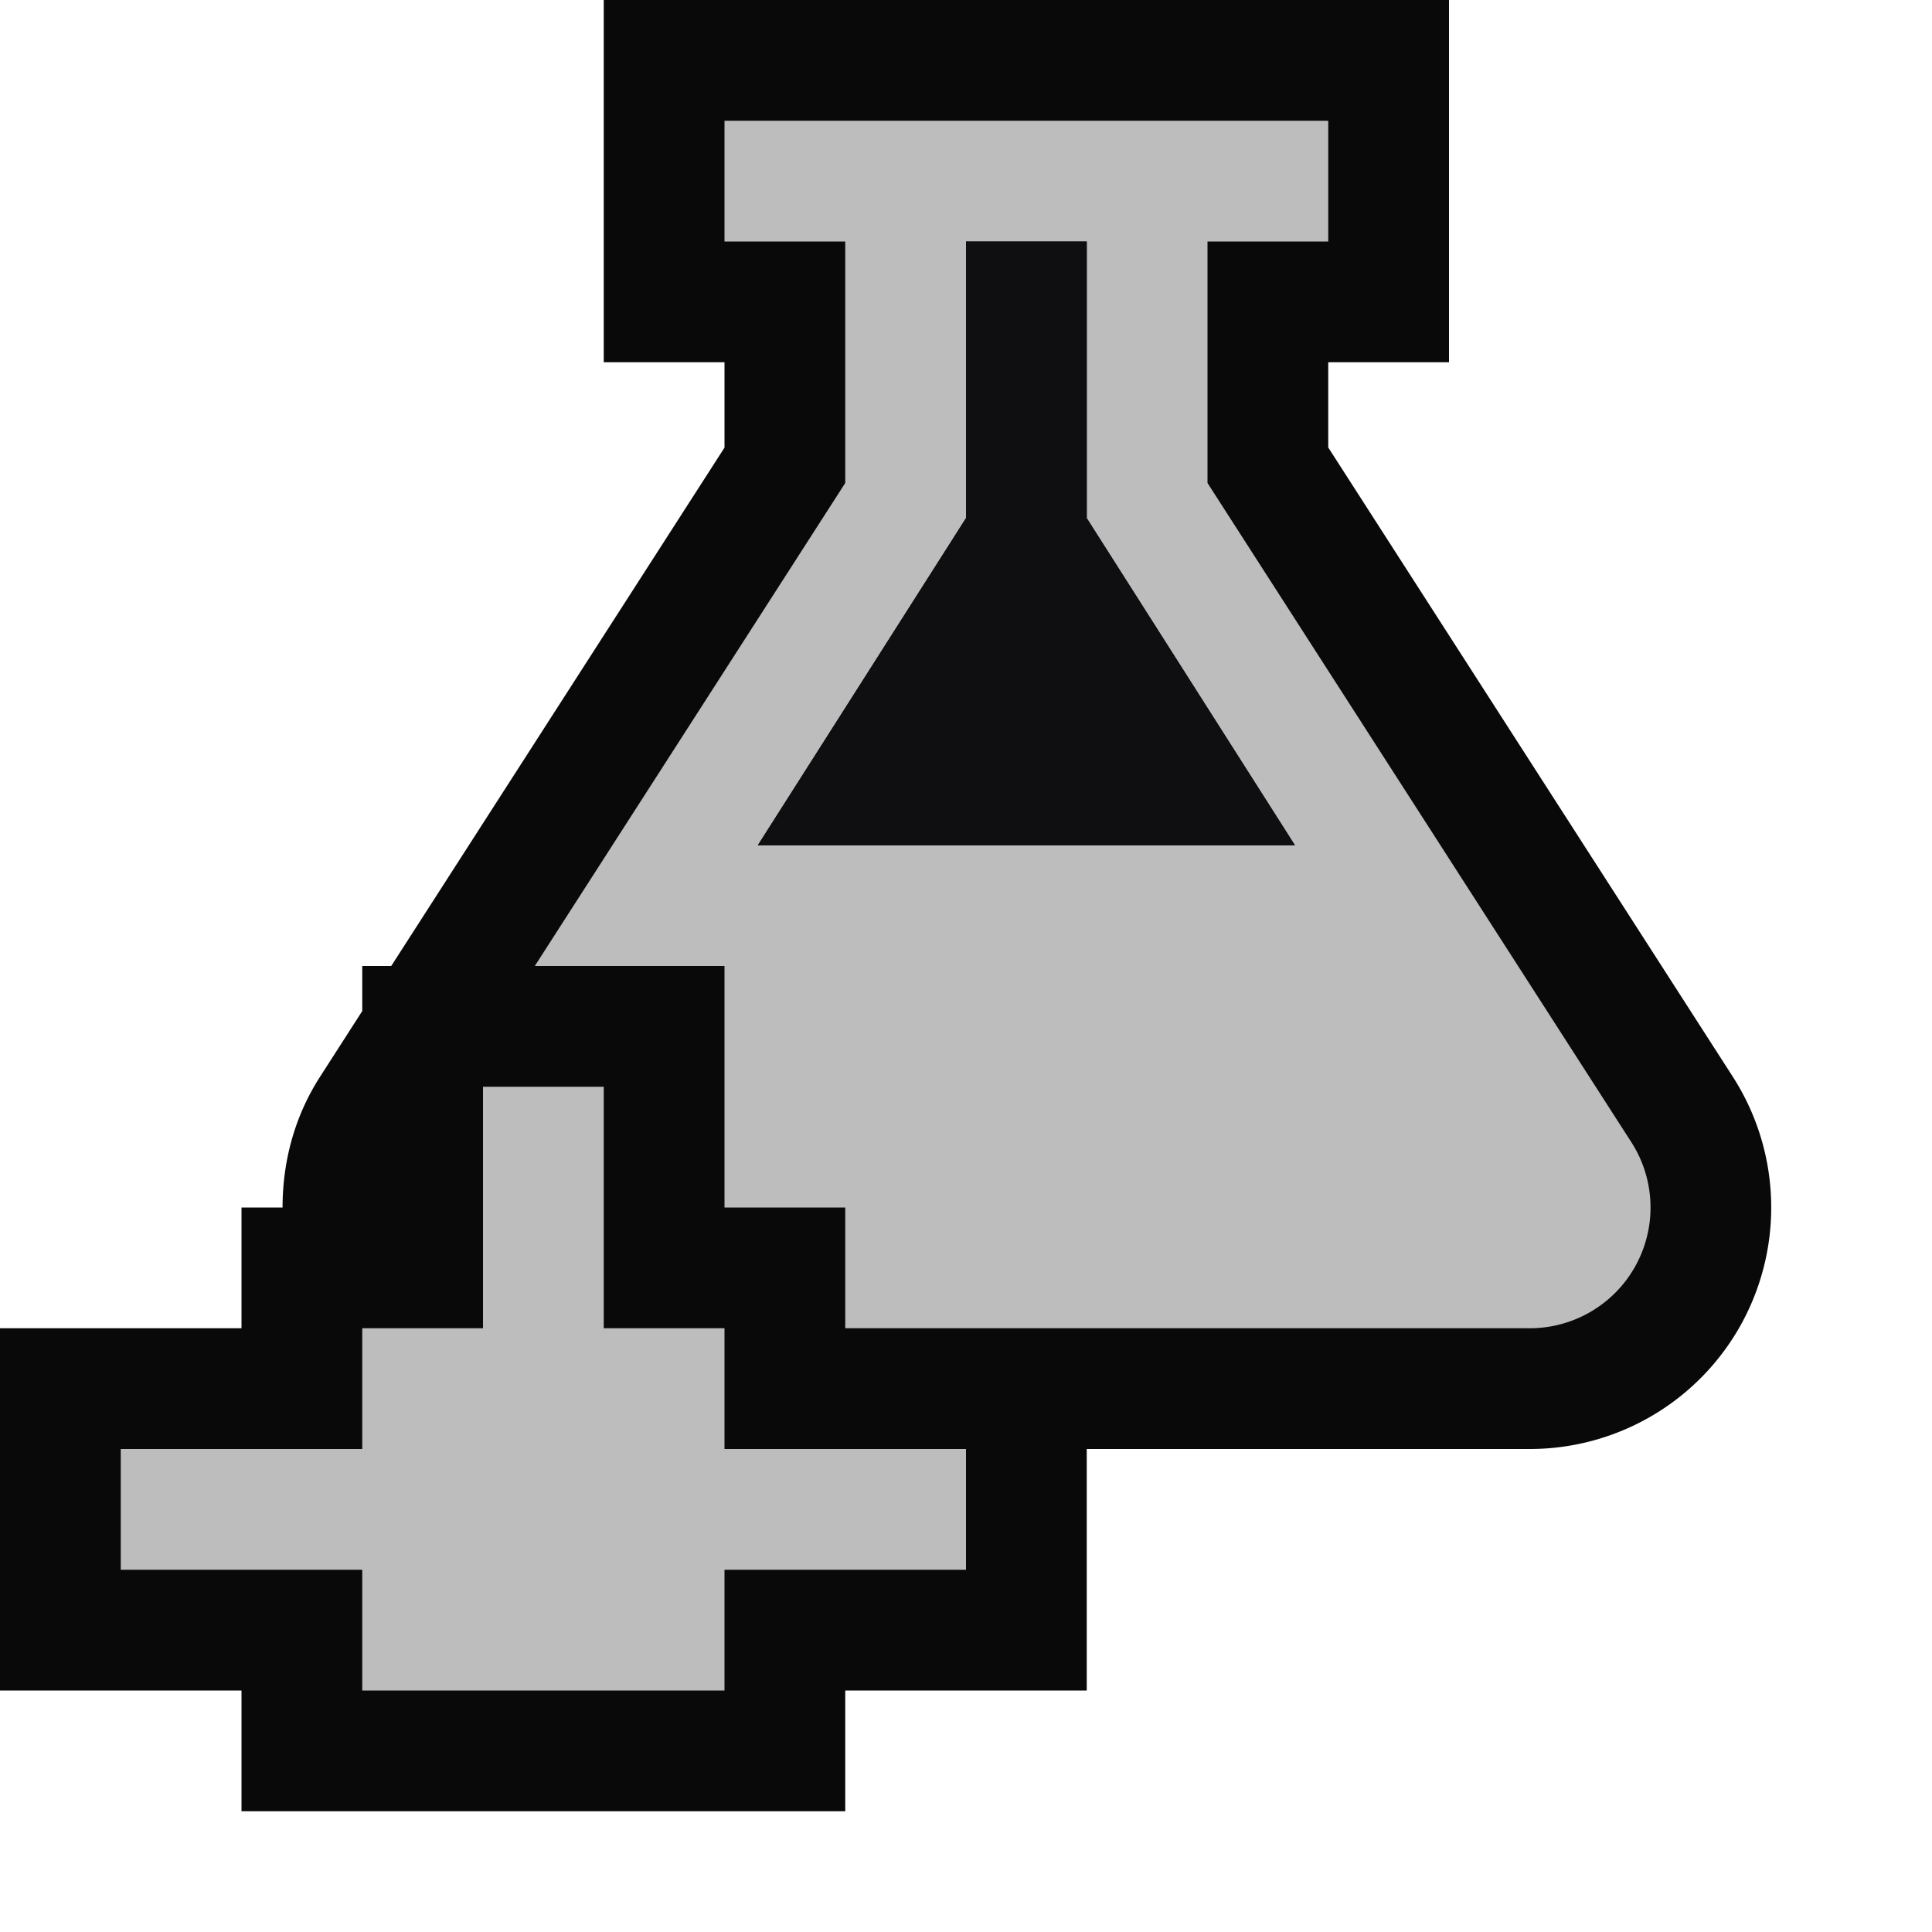 <svg xmlns="http://www.w3.org/2000/svg" viewBox="0 0 16 16"><style>.icon-canvas-transparent{opacity:0;fill:#090909}.icon-vs-out{fill:#090909}.icon-vs-bg{fill:#bdbdbd}.icon-vs-fg{fill:#0f0e10}</style><path class="icon-canvas-transparent" d="M16 16H0V0h16v16z" id="canvas"/><path class="icon-vs-out" d="M14.424 10.959A2 2 0 0 1 12.668 12H9v2H7v1H2v-1H0v-3h2v-1h.34c0-.377.098-.753.31-1.082L3 8.373V8h.24L6 3.707V3H5V0h7v3h-1v.706l3.351 5.212c.396.617.423 1.398.073 2.041z" id="outline"/><path class="icon-vs-bg" d="M8 13H6v1H3v-1H1v-1h2v-1h1V9h1v2h1v1h2v1zm5.51-3.541L10 4V2h1V1H6v1h1v2L4.429 8H6v2h1v1h5.668a1 1 0 0 0 .842-1.541zM6.276 7L8 4.291V2h1v2.291L10.724 7H6.276z" id="iconBg"/><path class="icon-vs-fg" d="M9 2v2.291L10.724 7H6.276L8 4.291V2h1z" id="iconFg"/></svg>